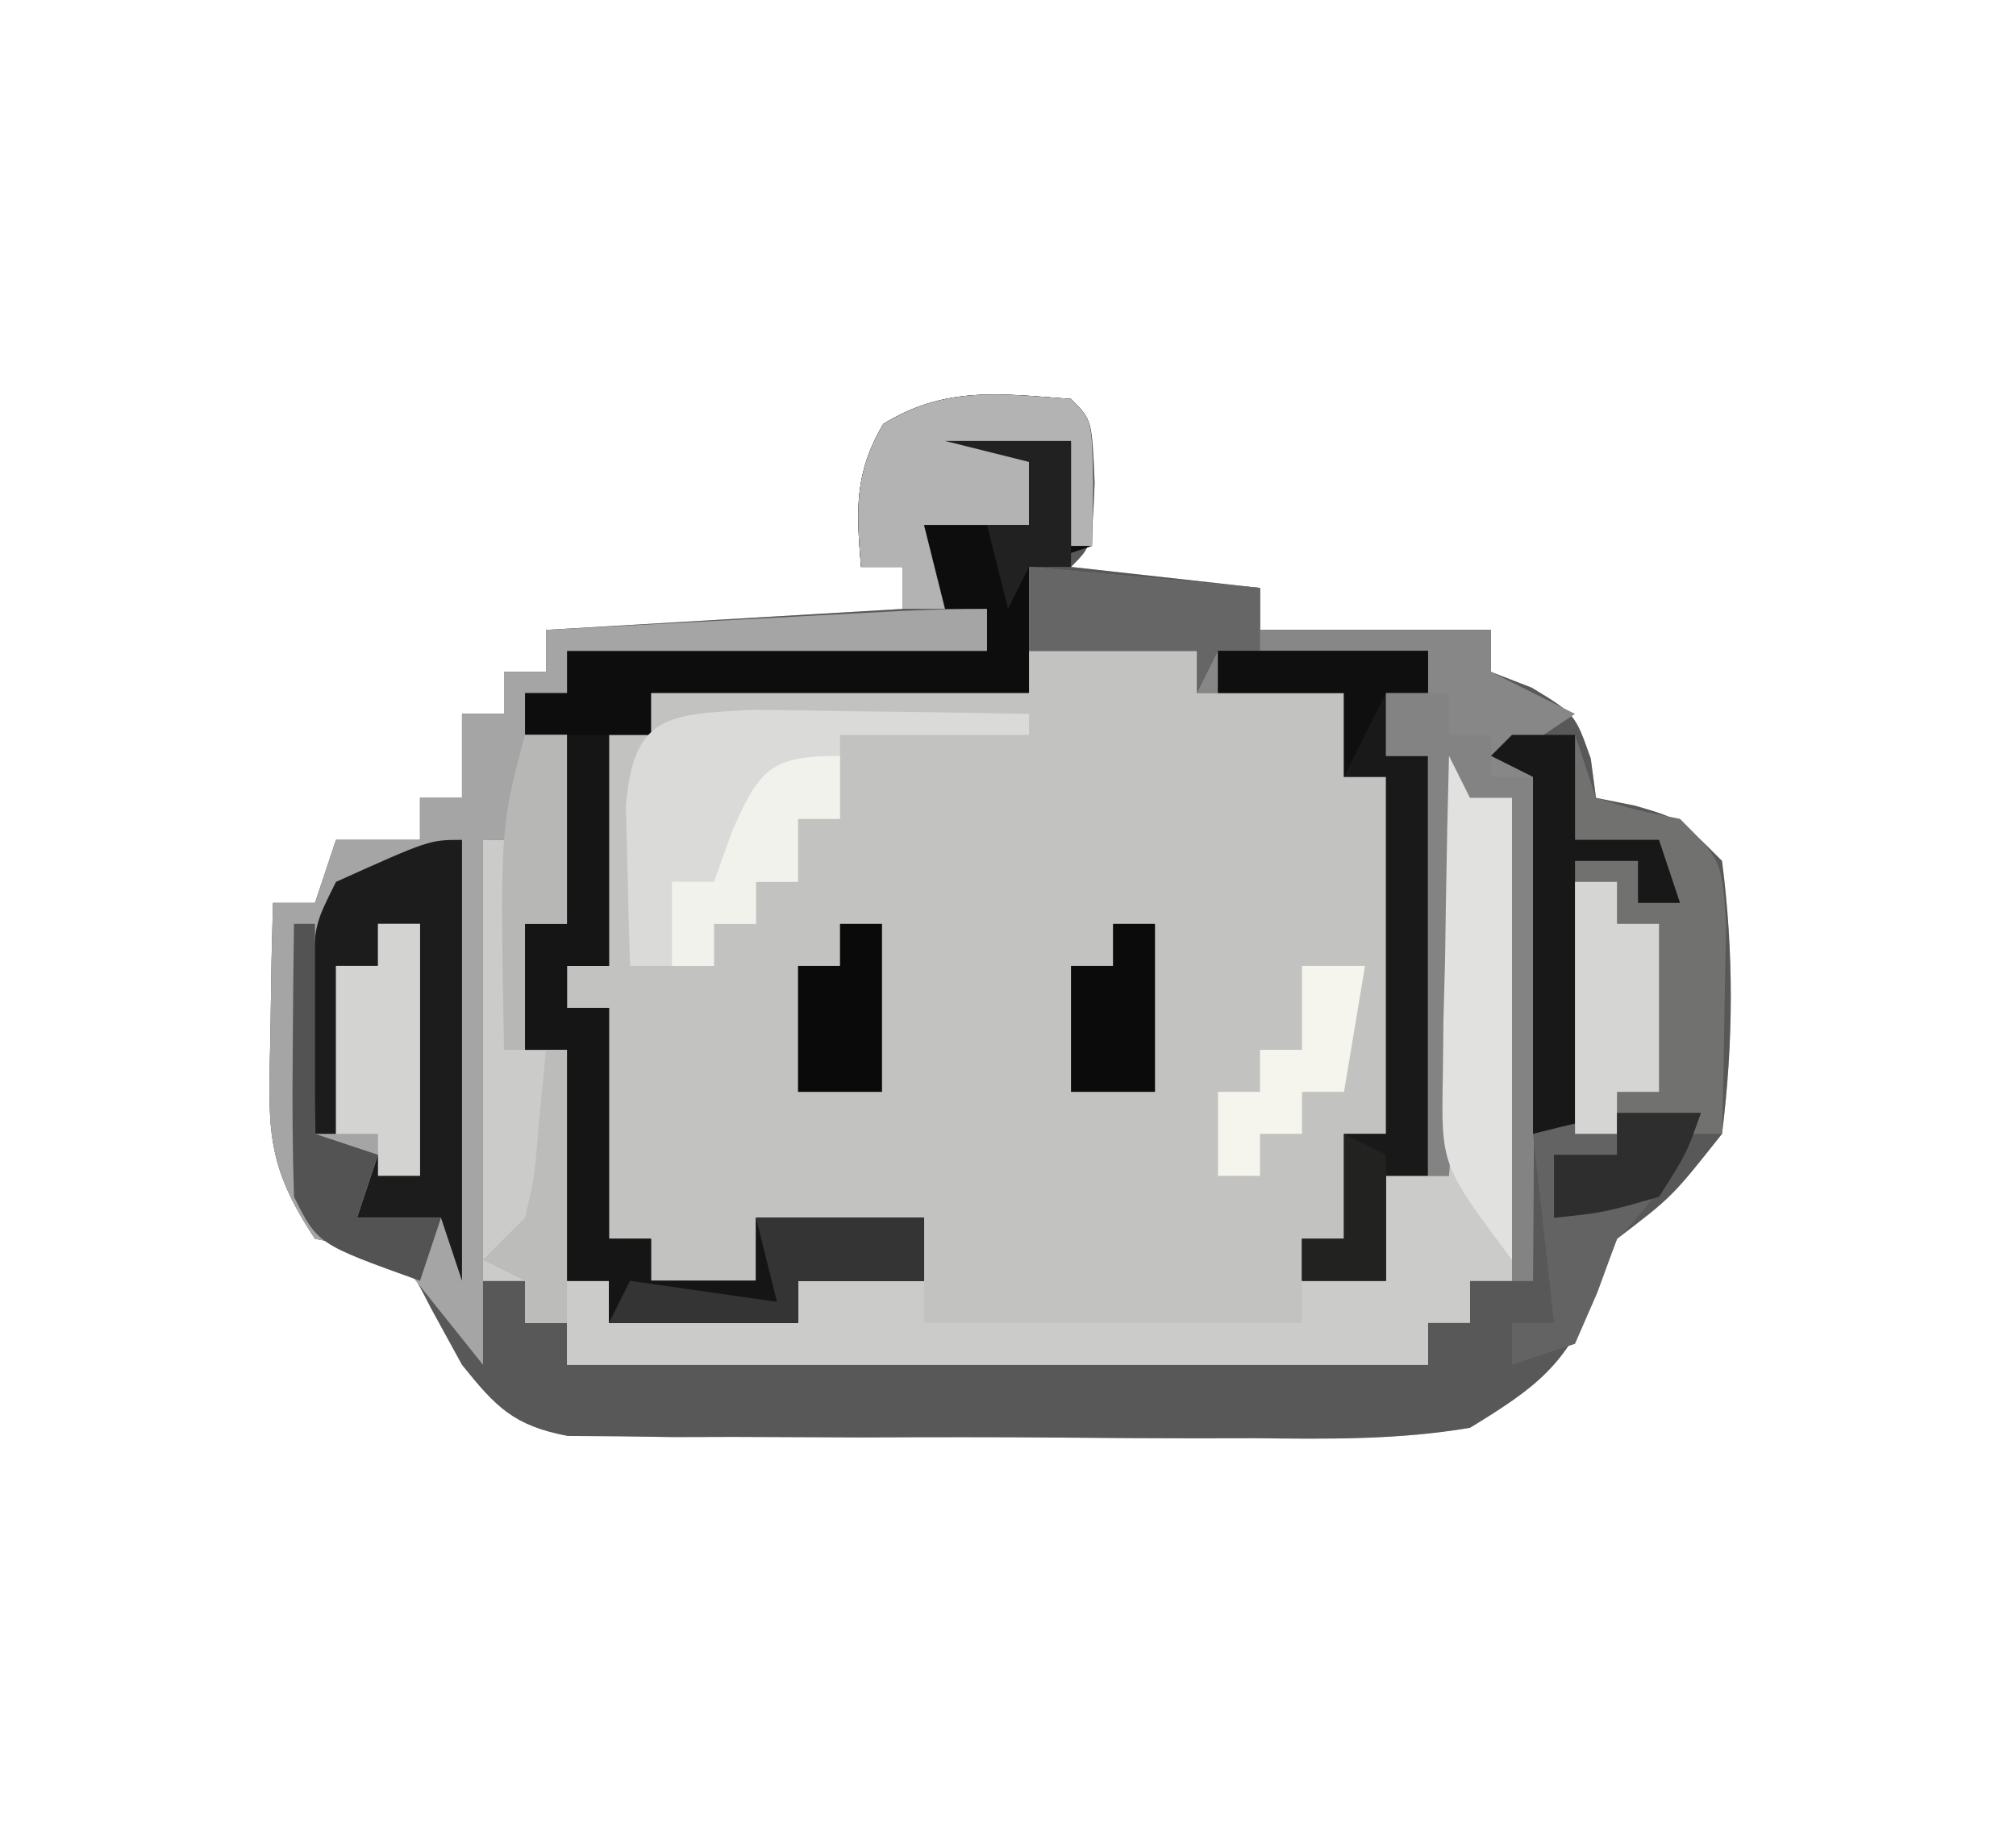 <?xml version="1.0" encoding="UTF-8"?>
<svg version="1.1" xmlns="http://www.w3.org/2000/svg" width="96" height="88">
<path d="M0 0 C1 1 1 1 1.125 4 C1 7 1 7 0 8 C2.97 8.33 5.94 8.66 9 9 C9 9.66 9 10.32 9 11 C12.63 11 16.26 11 20 11 C20 11.66 20 12.32 20 13 C20.959 13.371 20.959 13.371 21.938 13.75 C24 15 24 15 24.75 17.125 C24.832 17.744 24.915 18.363 25 19 C25.619 19.124 26.238 19.247 26.875 19.375 C29 20 29 20 31 22 C31.566 26.37 31.55 30.629 31 35 C28.625 38 28.625 38 26 40 C25.67 40.846 25.34 41.691 25 42.562 C23.589 46.002 22.192 47.051 19 49 C15.589 49.58 12.226 49.537 8.773 49.496 C7.789 49.498 6.804 49.499 5.79 49.501 C3.714 49.499 1.638 49.487 -0.438 49.467 C-3.621 49.438 -6.802 49.446 -9.984 49.459 C-12.003 49.453 -14.021 49.444 -16.039 49.434 C-17.469 49.438 -17.469 49.438 -18.927 49.442 C-20.254 49.423 -20.254 49.423 -21.608 49.404 C-22.774 49.396 -22.774 49.396 -23.965 49.388 C-26.539 48.897 -27.378 48.02 -29 46 C-29.712 44.701 -29.712 44.701 -30.438 43.375 C-31.744 40.837 -31.744 40.837 -34.062 40.375 C-34.702 40.251 -35.341 40.127 -36 40 C-38.421 36.368 -38.21 34.617 -38.125 30.312 C-38.098 28.543 -38.098 28.543 -38.07 26.738 C-38.047 25.835 -38.024 24.931 -38 24 C-37.34 24 -36.68 24 -36 24 C-35.67 23.01 -35.34 22.02 -35 21 C-33.68 21 -32.36 21 -31 21 C-31 20.34 -31 19.68 -31 19 C-30.34 19 -29.68 19 -29 19 C-29 17.68 -29 16.36 -29 15 C-28.34 15 -27.68 15 -27 15 C-27 14.34 -27 13.68 -27 13 C-26.34 13 -25.68 13 -25 13 C-25 12.34 -25 11.68 -25 11 C-16.585 10.505 -16.585 10.505 -8 10 C-8 9.34 -8 8.68 -8 8 C-8.66 8 -9.32 8 -10 8 C-10.219 5.297 -10.329 3.56 -8.938 1.188 C-5.978 -0.626 -3.384 -0.251 0 0 Z " fill="#C2C2C1" transform="translate(51,19)"/>
<path d="M0 0 C1 1 1 1 1.125 4 C1 7 1 7 0 8 C2.97 8.33 5.94 8.66 9 9 C9 9.66 9 10.32 9 11 C12.63 11 16.26 11 20 11 C20 11.66 20 12.32 20 13 C20.959 13.371 20.959 13.371 21.938 13.75 C24 15 24 15 24.75 17.125 C24.832 17.744 24.915 18.363 25 19 C25.619 19.124 26.238 19.247 26.875 19.375 C29 20 29 20 31 22 C31.566 26.37 31.55 30.629 31 35 C28.625 38 28.625 38 26 40 C25.67 40.846 25.34 41.691 25 42.562 C23.589 46.002 22.192 47.051 19 49 C15.589 49.58 12.226 49.537 8.773 49.496 C7.789 49.498 6.804 49.499 5.79 49.501 C3.714 49.499 1.638 49.487 -0.438 49.467 C-3.621 49.438 -6.802 49.446 -9.984 49.459 C-12.003 49.453 -14.021 49.444 -16.039 49.434 C-17.469 49.438 -17.469 49.438 -18.927 49.442 C-20.254 49.423 -20.254 49.423 -21.608 49.404 C-22.774 49.396 -22.774 49.396 -23.965 49.388 C-26.539 48.897 -27.378 48.02 -29 46 C-29.712 44.701 -29.712 44.701 -30.438 43.375 C-31.744 40.837 -31.744 40.837 -34.062 40.375 C-34.702 40.251 -35.341 40.127 -36 40 C-38.421 36.368 -38.21 34.617 -38.125 30.312 C-38.098 28.543 -38.098 28.543 -38.07 26.738 C-38.047 25.835 -38.024 24.931 -38 24 C-37.34 24 -36.68 24 -36 24 C-35.67 23.01 -35.34 22.02 -35 21 C-33.68 21 -32.36 21 -31 21 C-31 20.34 -31 19.68 -31 19 C-30.34 19 -29.68 19 -29 19 C-29 17.68 -29 16.36 -29 15 C-28.34 15 -27.68 15 -27 15 C-27 14.34 -27 13.68 -27 13 C-26.34 13 -25.68 13 -25 13 C-25 12.34 -25 11.68 -25 11 C-16.585 10.505 -16.585 10.505 -8 10 C-8 9.34 -8 8.68 -8 8 C-8.66 8 -9.32 8 -10 8 C-10.219 5.297 -10.329 3.56 -8.938 1.188 C-5.978 -0.626 -3.384 -0.251 0 0 Z M-2 12 C-2 12.66 -2 13.32 -2 14 C-7.94 14 -13.88 14 -20 14 C-20 14.66 -20 15.32 -20 16 C-20.66 16 -21.32 16 -22 16 C-22 19.63 -22 23.26 -22 27 C-22.66 27 -23.32 27 -24 27 C-24 27.66 -24 28.32 -24 29 C-23.34 29 -22.68 29 -22 29 C-22 32.63 -22 36.26 -22 40 C-21.34 40 -20.68 40 -20 40 C-20 40.66 -20 41.32 -20 42 C-18.35 42 -16.7 42 -15 42 C-15 41.01 -15 40.02 -15 39 C-12.36 39 -9.72 39 -7 39 C-7 39.99 -7 40.98 -7 42 C-8.98 42 -10.96 42 -13 42 C-13 42.66 -13 43.32 -13 44 C-15.97 44 -18.94 44 -22 44 C-22 43.34 -22 42.68 -22 42 C-22.66 42 -23.32 42 -24 42 C-24 38.37 -24 34.74 -24 31 C-24.66 31 -25.32 31 -26 31 C-26 29.02 -26 27.04 -26 25 C-25.34 25 -24.68 25 -24 25 C-24 22.03 -24 19.06 -24 16 C-24.66 16 -25.32 16 -26 16 C-26 17.65 -26 19.3 -26 21 C-26.66 21 -27.32 21 -28 21 C-28 27.93 -28 34.86 -28 42 C-27.34 42 -26.68 42 -26 42 C-26 42.66 -26 43.32 -26 44 C-25.34 44 -24.68 44 -24 44 C-24 44.66 -24 45.32 -24 46 C-10.47 46 3.06 46 17 46 C17 45.34 17 44.68 17 44 C17.66 44 18.32 44 19 44 C19 43.34 19 42.68 19 42 C19.66 42 20.32 42 21 42 C21 34.41 21 26.82 21 19 C20.34 19 19.68 19 19 19 C18.505 18.01 18.505 18.01 18 17 C18 23.6 18 30.2 18 37 C17.01 37 16.02 37 15 37 C15 38.65 15 40.3 15 42 C13.68 42 12.36 42 11 42 C11 41.34 11 40.68 11 40 C11.66 40 12.32 40 13 40 C13 38.35 13 36.7 13 35 C13.66 35 14.32 35 15 35 C15 29.39 15 23.78 15 18 C14.34 18 13.68 18 13 18 C13 16.68 13 15.36 13 14 C10.69 14 8.38 14 6 14 C6 13.34 6 12.68 6 12 C3.36 12 0.72 12 -2 12 Z " fill="#585858" transform="translate(51,19)"/>
<path d="M0 0 C0.66 0 1.32 0 2 0 C2 2.97 2 5.94 2 9 C1.34 9 0.68 9 0 9 C0 10.98 0 12.96 0 15 C0.66 15 1.32 15 2 15 C2 18.63 2 22.26 2 26 C2.66 26 3.32 26 4 26 C4 26.66 4 27.32 4 28 C6.97 28 9.94 28 13 28 C13 27.34 13 26.68 13 26 C14.98 26 16.96 26 19 26 C19 26.66 19 27.32 19 28 C24.94 28 30.88 28 37 28 C37 27.34 37 26.68 37 26 C38.32 26 39.64 26 41 26 C41 24.35 41 22.7 41 21 C41.99 21 42.98 21 44 21 C44 14.4 44 7.8 44 1 C44.495 1.99 44.495 1.99 45 3 C45.66 3 46.32 3 47 3 C47 10.59 47 18.18 47 26 C46.34 26 45.68 26 45 26 C45 26.66 45 27.32 45 28 C44.34 28 43.68 28 43 28 C43 28.66 43 29.32 43 30 C29.47 30 15.94 30 2 30 C2 29.34 2 28.68 2 28 C1.34 28 0.68 28 0 28 C0 27.34 0 26.68 0 26 C-0.66 26 -1.32 26 -2 26 C-2 19.07 -2 12.14 -2 5 C-1.34 5 -0.68 5 0 5 C0 3.35 0 1.7 0 0 Z " fill="#CBCBCA" transform="translate(25,35)"/>
<path d="M0 0 C1 1 1 1 1.062 4.062 C1.042 5.032 1.021 6.001 1 7 C0.01 7.33 -0.98 7.66 -2 8 C-2 8.66 -2 9.32 -2 10 C0.64 10 3.28 10 6 10 C6 10.33 6 10.66 6 11 C3.36 11 0.72 11 -2 11 C-2 11.99 -2 12.98 -2 14 C-7.94 14 -13.88 14 -20 14 C-20 14.66 -20 15.32 -20 16 C-20.66 16 -21.32 16 -22 16 C-22 19.63 -22 23.26 -22 27 C-22.66 27 -23.32 27 -24 27 C-24 27.66 -24 28.32 -24 29 C-23.34 29 -22.68 29 -22 29 C-22 32.63 -22 36.26 -22 40 C-21.34 40 -20.68 40 -20 40 C-20 40.66 -20 41.32 -20 42 C-18.35 42 -16.7 42 -15 42 C-15 41.01 -15 40.02 -15 39 C-12.36 39 -9.72 39 -7 39 C-7 39.99 -7 40.98 -7 42 C-8.98 42 -10.96 42 -13 42 C-13 42.66 -13 43.32 -13 44 C-15.97 44 -18.94 44 -22 44 C-22 43.34 -22 42.68 -22 42 C-22.66 42 -23.32 42 -24 42 C-24 38.37 -24 34.74 -24 31 C-24.66 31 -25.32 31 -26 31 C-26 29.02 -26 27.04 -26 25 C-25.34 25 -24.68 25 -24 25 C-24 22.03 -24 19.06 -24 16 C-24.66 16 -25.32 16 -26 16 C-26 15.34 -26 14.68 -26 14 C-25.34 14 -24.68 14 -24 14 C-24 13.34 -24 12.68 -24 12 C-17.4 12 -10.8 12 -4 12 C-4 11.34 -4 10.68 -4 10 C-5.32 10 -6.64 10 -8 10 C-8 9.34 -8 8.68 -8 8 C-8.66 8 -9.32 8 -10 8 C-10.219 5.297 -10.329 3.56 -8.938 1.188 C-5.978 -0.626 -3.384 -0.251 0 0 Z " fill="#0D0D0D" transform="translate(51,19)"/>
<path d="M0 0 C0 0.66 0 1.32 0 2 C-6.6 2 -13.2 2 -20 2 C-20 2.66 -20 3.32 -20 4 C-20.66 4 -21.32 4 -22 4 C-22 6.31 -22 8.62 -22 11 C-22.66 11 -23.32 11 -24 11 C-24 19.25 -24 27.5 -24 36 C-25.32 34.35 -26.64 32.7 -28 31 C-30.069 30.357 -30.069 30.357 -32 30 C-34.421 26.368 -34.21 24.617 -34.125 20.312 C-34.098 18.543 -34.098 18.543 -34.07 16.738 C-34.047 15.835 -34.024 14.931 -34 14 C-33.34 14 -32.68 14 -32 14 C-31.67 13.01 -31.34 12.02 -31 11 C-29.68 11 -28.36 11 -27 11 C-27 10.34 -27 9.68 -27 9 C-26.34 9 -25.68 9 -25 9 C-25 7.68 -25 6.36 -25 5 C-24.34 5 -23.68 5 -23 5 C-23 4.34 -23 3.68 -23 3 C-22.34 3 -21.68 3 -21 3 C-21 2.34 -21 1.68 -21 1 C-17.875 0.832 -14.75 0.666 -11.625 0.5 C-10.736 0.452 -9.846 0.405 -8.93 0.355 C-7.654 0.288 -7.654 0.288 -6.352 0.219 C-5.566 0.177 -4.781 0.135 -3.971 0.092 C-2.649 0.03 -1.324 0 0 0 Z " fill="#A5A5A5" transform="translate(47,29)"/>
<path d="M0 0 C3.63 0.33 7.26 0.66 11 1 C11 1.66 11 2.32 11 3 C14.63 3 18.26 3 22 3 C22 3.66 22 4.32 22 5 C23.32 5.66 24.64 6.32 26 7 C25.01 7.66 24.02 8.32 23 9 C23.33 9.33 23.66 9.66 24 10 C24.087 11.781 24.107 13.565 24.098 15.348 C24.094 16.427 24.091 17.507 24.088 18.619 C24.08 19.755 24.071 20.892 24.062 22.062 C24.058 23.203 24.053 24.343 24.049 25.518 C24.037 28.345 24.021 31.173 24 34 C23.67 34 23.34 34 23 34 C23 26.41 23 18.82 23 11 C22.34 11 21.68 11 21 11 C20.67 16.94 20.34 22.88 20 29 C19.01 29 18.02 29 17 29 C17 30.65 17 32.3 17 34 C15.68 34 14.36 34 13 34 C13 33.34 13 32.68 13 32 C13.66 32 14.32 32 15 32 C15 30.35 15 28.7 15 27 C15.66 27 16.32 27 17 27 C17 21.39 17 15.78 17 10 C16.34 10 15.68 10 15 10 C15 8.68 15 7.36 15 6 C12.69 6 10.38 6 8 6 C8 5.34 8 4.68 8 4 C5.36 4 2.72 4 0 4 C0 2.68 0 1.36 0 0 Z " fill="#878787" transform="translate(49,27)"/>
<path d="M0 0 C0.66 0 1.32 0 2 0 C2 3.63 2 7.26 2 11 C1.34 11 0.68 11 0 11 C0 11.66 0 12.32 0 13 C0.66 13 1.32 13 2 13 C2 16.63 2 20.26 2 24 C2.66 24 3.32 24 4 24 C4 24.66 4 25.32 4 26 C5.65 26 7.3 26 9 26 C9 25.01 9 24.02 9 23 C11.64 23 14.28 23 17 23 C17 23.99 17 24.98 17 26 C15.02 26 13.04 26 11 26 C11 26.66 11 27.32 11 28 C8.03 28 5.06 28 2 28 C2 27.34 2 26.68 2 26 C1.34 26 0.68 26 0 26 C0 22.37 0 18.74 0 15 C-0.66 15 -1.32 15 -2 15 C-2 13.02 -2 11.04 -2 9 C-1.34 9 -0.68 9 0 9 C0 6.03 0 3.06 0 0 Z " fill="#151515" transform="translate(27,35)"/>
<path d="M0 0 C1.57 0.013 3.141 0.037 4.711 0.07 C5.513 0.079 6.315 0.088 7.141 0.098 C9.123 0.121 11.104 0.157 13.086 0.195 C13.086 0.525 13.086 0.855 13.086 1.195 C10.116 1.195 7.146 1.195 4.086 1.195 C4.086 2.515 4.086 3.835 4.086 5.195 C3.426 5.195 2.766 5.195 2.086 5.195 C2.086 6.185 2.086 7.175 2.086 8.195 C1.426 8.195 0.766 8.195 0.086 8.195 C0.086 8.855 0.086 9.515 0.086 10.195 C-0.574 10.195 -1.234 10.195 -1.914 10.195 C-1.914 10.855 -1.914 11.515 -1.914 12.195 C-3.234 12.195 -4.554 12.195 -5.914 12.195 C-5.968 10.571 -6.007 8.946 -6.039 7.32 C-6.062 6.415 -6.085 5.51 -6.109 4.578 C-5.754 0.239 -4.142 0.207 0 0 Z " fill="#DADAD9" transform="translate(35.914,33.805)"/>
<path d="M0 0 C0.33 0.99 0.66 1.98 1 3 C2.946 3.591 2.946 3.591 5 4 C7 6 7 6 7.195 9.039 C7.172 10.222 7.149 11.406 7.125 12.625 C7.107 13.814 7.089 15.002 7.07 16.227 C7.047 17.142 7.024 18.057 7 19 C4.69 19 2.38 19 0 19 C0 14.71 0 10.42 0 6 C0.99 6 1.98 6 3 6 C3.33 5.67 3.66 5.34 4 5 C2.68 5 1.36 5 0 5 C0 3.35 0 1.7 0 0 Z " fill="#717170" transform="translate(75,35)"/>
<path d="M0 0 C3.3 0 6.6 0 10 0 C10 0.66 10 1.32 10 2 C9.34 2 8.68 2 8 2 C8 2.99 8 3.98 8 5 C8.66 5 9.32 5 10 5 C10 11.6 10 18.2 10 25 C9.34 25 8.68 25 8 25 C8 26.65 8 28.3 8 30 C6.68 30 5.36 30 4 30 C4 29.34 4 28.68 4 28 C4.66 28 5.32 28 6 28 C6 26.35 6 24.7 6 23 C6.66 23 7.32 23 8 23 C8 17.39 8 11.78 8 6 C7.34 6 6.68 6 6 6 C6 4.68 6 3.36 6 2 C4.02 2 2.04 2 0 2 C0 1.34 0 0.68 0 0 Z " fill="#191919" transform="translate(58,31)"/>
<path d="M0 0 C0 6.93 0 13.86 0 21 C-0.33 20.01 -0.66 19.02 -1 18 C-2.32 18 -3.64 18 -5 18 C-4.67 17.01 -4.34 16.02 -4 15 C-3.34 15.33 -2.68 15.66 -2 16 C-2 12.04 -2 8.08 -2 4 C-2.66 4 -3.32 4 -4 4 C-4 4.66 -4 5.32 -4 6 C-4.66 6 -5.32 6 -6 6 C-6 8.64 -6 11.28 -6 14 C-6.33 14 -6.66 14 -7 14 C-7.027 12.375 -7.046 10.75 -7.062 9.125 C-7.074 8.22 -7.086 7.315 -7.098 6.383 C-7 4 -7 4 -6 2 C-1.556 0 -1.556 0 0 0 Z " fill="#1C1C1C" transform="translate(22,40)"/>
<path d="M0 0 C0.99 0 1.98 0 3 0 C3 0.66 3 1.32 3 2 C3.66 2 4.32 2 5 2 C5 2.66 5 3.32 5 4 C5.66 4 6.32 4 7 4 C7 11.92 7 19.84 7 28 C6.67 28 6.34 28 6 28 C6 20.41 6 12.82 6 5 C5.34 5 4.68 5 4 5 C3.67 10.94 3.34 16.88 3 23 C2.67 23 2.34 23 2 23 C2 16.4 2 9.8 2 3 C1.34 3 0.68 3 0 3 C0 2.01 0 1.02 0 0 Z " fill="#838383" transform="translate(66,33)"/>
<path d="M0 0 C1 1 1 1 1.062 4.062 C1.042 5.032 1.021 6.001 1 7 C0.67 7 0.34 7 0 7 C0 5.35 0 3.7 0 2 C-0.99 2.495 -0.99 2.495 -2 3 C-2 3.99 -2 4.98 -2 6 C-3.65 6 -5.3 6 -7 6 C-6.67 7.32 -6.34 8.64 -6 10 C-6.66 10 -7.32 10 -8 10 C-8 9.34 -8 8.68 -8 8 C-8.66 8 -9.32 8 -10 8 C-10.219 5.297 -10.329 3.56 -8.938 1.188 C-5.978 -0.626 -3.384 -0.251 0 0 Z " fill="#B3B3B3" transform="translate(51,19)"/>
<path d="M0 0 C0.33 0.66 0.66 1.32 1 2 C1.66 2 2.32 2 3 2 C3 9.26 3 16.52 3 24 C-0.375 19.5 -0.375 19.5 -0.293 15.234 C-0.283 14.345 -0.274 13.455 -0.264 12.539 C-0.239 11.619 -0.213 10.698 -0.188 9.75 C-0.167 8.346 -0.167 8.346 -0.146 6.914 C-0.111 4.609 -0.062 2.305 0 0 Z " fill="#E1E1E0" transform="translate(69,36)"/>
<path d="M0 0 C0.99 0 1.98 0 3 0 C3 1.65 3 3.3 3 5 C4.32 5 5.64 5 7 5 C7.33 5.99 7.66 6.98 8 8 C7.34 8 6.68 8 6 8 C6 7.34 6 6.68 6 6 C5.01 6 4.02 6 3 6 C3 10.29 3 14.58 3 19 C2.34 19 1.68 19 1 19 C1 13.39 1 7.78 1 2 C0.34 1.67 -0.32 1.34 -1 1 C-0.67 0.67 -0.34 0.34 0 0 Z " fill="#181818" transform="translate(72,35)"/>
<path d="M0 0 C-1.152 2.468 -2.048 4.048 -4 6 C-4.309 6.846 -4.619 7.691 -4.938 8.562 C-5.288 9.367 -5.639 10.171 -6 11 C-6.99 11.33 -7.98 11.66 -9 12 C-9 11.34 -9 10.68 -9 10 C-8.34 10 -7.68 10 -7 10 C-7.33 7.03 -7.66 4.06 -8 1 C-4 0 -4 0 0 0 Z " fill="#636363" transform="translate(81,53)"/>
<path d="M0 0 C0.66 0 1.32 0 2 0 C2 3.96 2 7.92 2 12 C1.34 12 0.68 12 0 12 C0 11.34 0 10.68 0 10 C-0.66 10 -1.32 10 -2 10 C-2 7.36 -2 4.72 -2 2 C-1.34 2 -0.68 2 0 2 C0 1.34 0 0.68 0 0 Z " fill="#D3D3D1" transform="translate(18,44)"/>
<path d="M0 0 C0.66 0 1.32 0 2 0 C2 0.66 2 1.32 2 2 C2.66 2 3.32 2 4 2 C4 4.64 4 7.28 4 10 C3.34 10 2.68 10 2 10 C2 10.66 2 11.32 2 12 C1.34 12 0.68 12 0 12 C0 8.04 0 4.08 0 0 Z " fill="#D5D5D4" transform="translate(75,42)"/>
<path d="M0 0 C2.64 0 5.28 0 8 0 C8 0.99 8 1.98 8 3 C6.02 3 4.04 3 2 3 C2 3.66 2 4.32 2 5 C-0.97 5 -3.94 5 -7 5 C-6.67 4.34 -6.34 3.68 -6 3 C-3.69 3.33 -1.38 3.66 1 4 C0.67 2.68 0.34 1.36 0 0 Z " fill="#343434" transform="translate(36,58)"/>
<path d="M0 0 C0 0.99 0 1.98 0 3 C-0.66 3 -1.32 3 -2 3 C-2 3.99 -2 4.98 -2 6 C-2.66 6 -3.32 6 -4 6 C-4 6.66 -4 7.32 -4 8 C-4.66 8 -5.32 8 -6 8 C-6 8.66 -6 9.32 -6 10 C-6.66 10 -7.32 10 -8 10 C-8 8.68 -8 7.36 -8 6 C-7.34 6 -6.68 6 -6 6 C-5.711 5.196 -5.423 4.391 -5.125 3.562 C-3.812 0.572 -3.247 0 0 0 Z " fill="#F2F2EC" transform="translate(40,36)"/>
<path d="M0 0 C0.33 0 0.66 0 1 0 C1 3.3 1 6.6 1 10 C1.99 10.33 2.98 10.66 4 11 C3.67 11.99 3.34 12.98 3 14 C4.32 14 5.64 14 7 14 C6.67 14.99 6.34 15.98 6 17 C1.125 15.25 1.125 15.25 0 13 C-0.071 10.793 -0.084 8.583 -0.062 6.375 C-0.053 5.186 -0.044 3.998 -0.035 2.773 C-0.024 1.858 -0.012 0.943 0 0 Z " fill="#535353" transform="translate(14,44)"/>
<path d="M0 0 C0.99 0 1.98 0 3 0 C2.67 1.98 2.34 3.96 2 6 C1.34 6 0.68 6 0 6 C0 6.66 0 7.32 0 8 C-0.66 8 -1.32 8 -2 8 C-2 8.66 -2 9.32 -2 10 C-2.66 10 -3.32 10 -4 10 C-4 8.68 -4 7.36 -4 6 C-3.34 6 -2.68 6 -2 6 C-2 5.34 -2 4.68 -2 4 C-1.34 4 -0.68 4 0 4 C0 2.68 0 1.36 0 0 Z " fill="#F5F5EE" transform="translate(62,46)"/>
<path d="M0 0 C0.66 0 1.32 0 2 0 C2 2.64 2 5.28 2 8 C0.68 8 -0.64 8 -2 8 C-2 6.02 -2 4.04 -2 2 C-1.34 2 -0.68 2 0 2 C0 1.34 0 0.68 0 0 Z " fill="#0A0A0A" transform="translate(40,44)"/>
<path d="M0 0 C0.66 0 1.32 0 2 0 C2 2.64 2 5.28 2 8 C0.68 8 -0.64 8 -2 8 C-2 6.02 -2 4.04 -2 2 C-1.34 2 -0.68 2 0 2 C0 1.34 0 0.68 0 0 Z " fill="#0B0B0B" transform="translate(53,44)"/>
<path d="M0 0 C0.66 0 1.32 0 2 0 C2 2.97 2 5.94 2 9 C1.34 9 0.68 9 0 9 C0 10.98 0 12.96 0 15 C-0.33 15 -0.66 15 -1 15 C-1.185 4.442 -1.185 4.442 0 0 Z " fill="#B7B7B6" transform="translate(25,35)"/>
<path d="M0 0 C3.63 0.33 7.26 0.66 11 1 C11 1.99 11 2.98 11 4 C10.34 4 9.68 4 9 4 C8.67 4.66 8.34 5.32 8 6 C8 5.34 8 4.68 8 4 C5.36 4 2.72 4 0 4 C0 2.68 0 1.36 0 0 Z " fill="#666666" transform="translate(49,27)"/>
<path d="M0 0 C3.3 0 6.6 0 10 0 C10 0.66 10 1.32 10 2 C9.34 2 8.68 2 8 2 C7.34 3.32 6.68 4.64 6 6 C6 4.68 6 3.36 6 2 C4.02 2 2.04 2 0 2 C0 1.34 0 0.68 0 0 Z " fill="#0F0F0F" transform="translate(58,31)"/>
<path d="M0 0 C1.32 0 2.64 0 4 0 C3.312 1.938 3.312 1.938 2 4 C-0.625 4.75 -0.625 4.75 -3 5 C-3 4.01 -3 3.02 -3 2 C-2.01 2 -1.02 2 0 2 C0 1.34 0 0.68 0 0 Z " fill="#2E2E2E" transform="translate(77,53)"/>
<path d="M0 0 C1.98 0 3.96 0 6 0 C6 1.98 6 3.96 6 6 C5.34 6 4.68 6 4 6 C3.67 6.66 3.34 7.32 3 8 C2.67 6.68 2.34 5.36 2 4 C2.66 4 3.32 4 4 4 C4 3.01 4 2.02 4 1 C2.68 0.67 1.36 0.34 0 0 Z " fill="#212121" transform="translate(45,21)"/>
<path d="M0 0 C0.33 0 0.66 0 1 0 C1 4.29 1 8.58 1 13 C0.34 13 -0.32 13 -1 13 C-1 12.34 -1 11.68 -1 11 C-1.66 10.67 -2.32 10.34 -3 10 C-2.34 9.34 -1.68 8.68 -1 8 C-0.542 6.028 -0.542 6.028 -0.375 3.875 C-0.251 2.596 -0.128 1.317 0 0 Z " fill="#BCBCBB" transform="translate(26,50)"/>
<path d="M0 0 C0.66 0.33 1.32 0.66 2 1 C2 2.98 2 4.96 2 7 C0.68 7 -0.64 7 -2 7 C-2 6.34 -2 5.68 -2 5 C-1.34 5 -0.68 5 0 5 C0 3.35 0 1.7 0 0 Z " fill="#222221" transform="translate(64,54)"/>
</svg>
